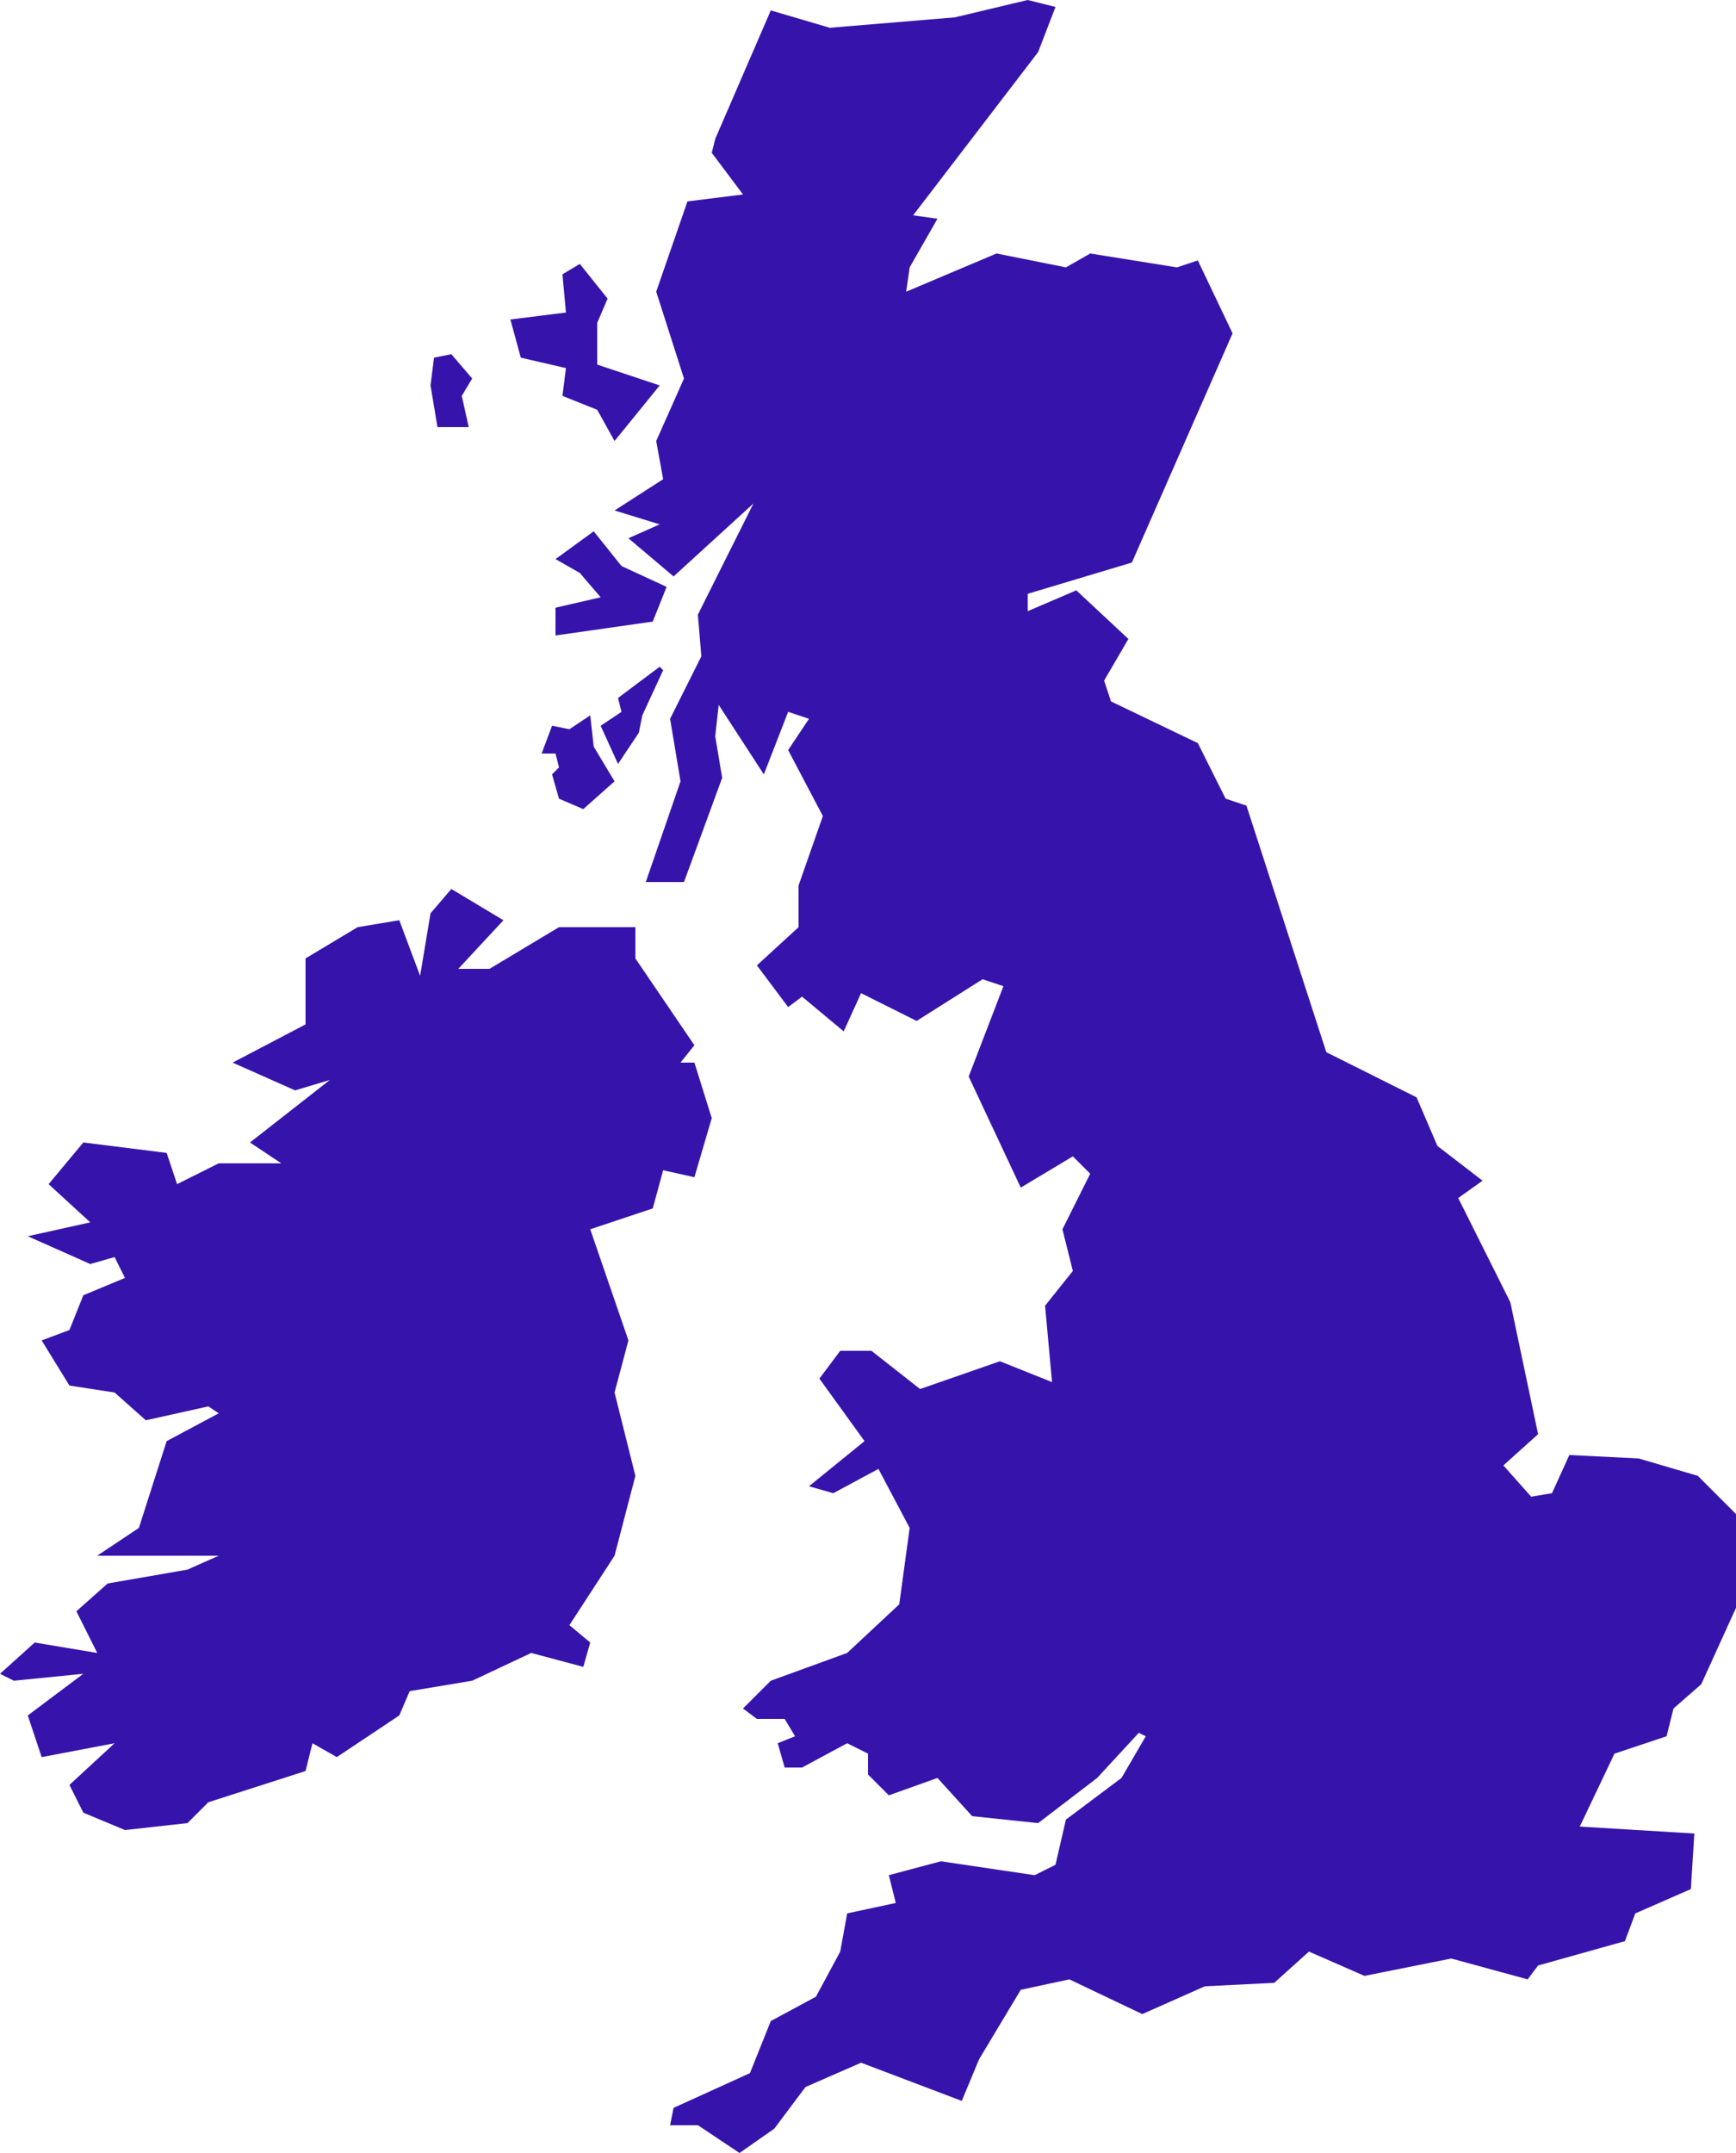 <svg width="500" height="620" xmlns="http://www.w3.org/2000/svg">
  <path d="M296 0l8 2-5 13-36 47 7 1-8 14-1 7 26-11 20 4 7-4 25 4 6-2 10 21-29 66-30 9v5l14-6 15 14-7 12 2 6 25 12 8 16 6 2 23 71 26 13 6 14 13 10-7 5 15 30 8 38-10 9 8 9 6-1 5-11 20 1 17 5 11 11v27l-10 22-8 7-2 8-15 5-10 21 33 2-1 16-16 7-3 8-25 7-3 4-22-6-25 5-16-7-10 9-20 1-18 8-21-10-14 3-12 20-5 12-29-11-16 7-9 12-10 7-12-8h-8l1-5 22-10 6-15 13-7 7-13 2-11 14-3-2-8 15-4 27 4 6-3 3-13 16-12 7-12-2-1-12 13-17 13-19-2-10-11-14 5-6-6v-6l-6-3-13 7h-5l-2-7 5-2-3-5h-8l-4-3 8-8 22-8 15-14 3-22-9-17-13 7-7-2 16-13-13-18 6-8h9l14 11 23-8 15 6-2-22 8-10-3-12 8-16-5-5-15 9-15-32 10-26-6-2-19 12-16-8-5 11-12-10-4 3-9-12 12-11v-12l7-20-10-19 6-9-6-2-7 18-13-20-1 9 2 12-11 30h-11l10-29-3-18 9-18-1-12 16-32-23 21-13-11 9-4-13-4 14-9-2-11 8-18-8-25 9-26 16-2-9-12 1-4 16-37 17 5 36-3 21-5zM130 256l15 9-13 14h9l20-12h22v9l17 25-4 5h4l5 16-5 17-9-2-3 11-18 6 11 32-4 15 6 24-6 23-13 20 6 5-2 7-15-4-17 8-18 3-3 7-18 12-7-4-2 8-28 9-6 6-18 2-12-5-4-8 13-12-21 4-4-12 16-12-20 2-4-2 10-9 18 3-6-12 9-8 23-4 9-4H28l12-8 8-25 15-8-3-2-18 4-9-8-13-2-8-13 8-3 4-10 12-5-3-6-7 2-18-8 18-4-12-11 10-12 24 3 3 9 12-6h18l-9-6 23-18-10 3-18-8 21-11v-19l15-9 12-2 6 16 3-18 6-7zm40-50l1 9 6 10-9 8-7-3-2-7 2-2-1-4h-4l3-8 5 1 6-4zm20-14l1 1-6 13-1 5-6 9-5-11 6-4-1-4 12-9zm-19-39l8 10 13 6-4 10-28 4v-8l13-3-6-7-7-4 11-8zm-4-77l8 10-3 7v12l18 6-13 16-5-9-10-4 1-8-13-3-3-11 16-2-1-11 5-3zm-37 26l6 7-3 5 2 9h-9l-2-12 1-8 5-1z" fill="#3614AB" fill-rule="evenodd"/>
</svg>
